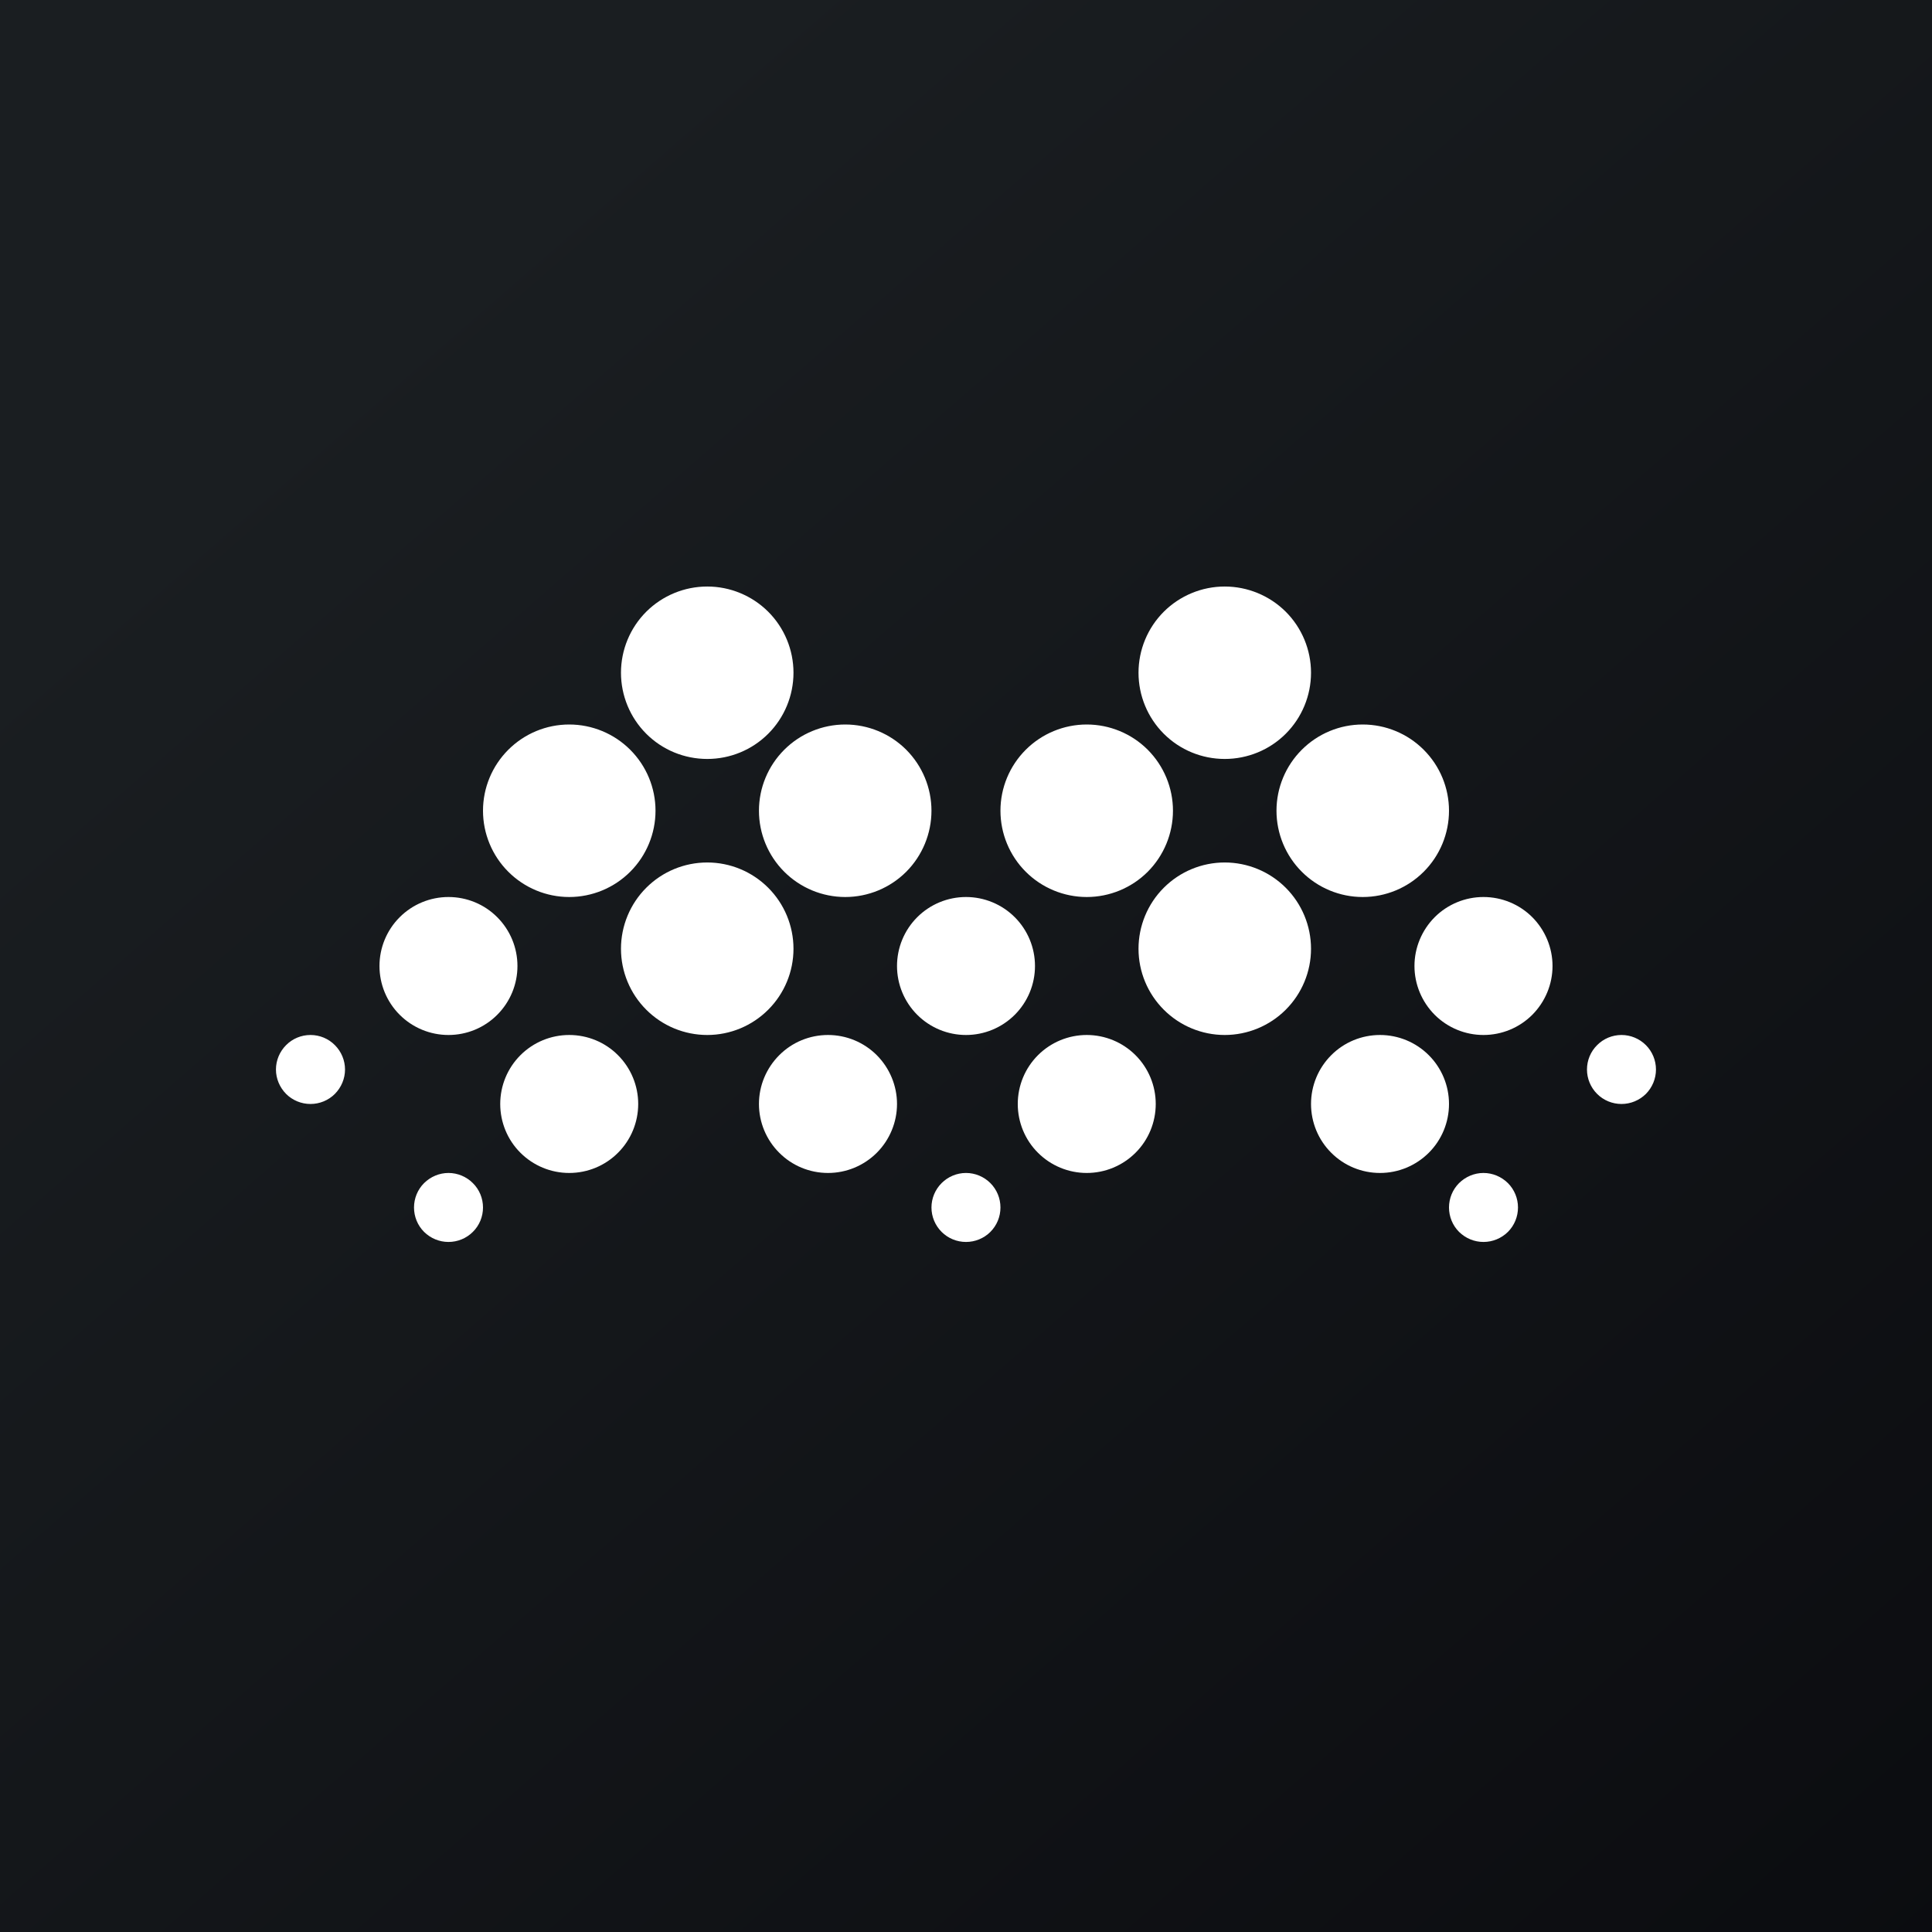 <svg width="24" height="24" viewBox="0 0 24 24" fill="none" xmlns="http://www.w3.org/2000/svg">
<rect x="0" y="0" width="24" height="24" fill="#808080" stroke="none"/>
<g clip-path="url(#clip0_31_13526)">
<path d="M0 0H24V24H0V0Z" fill="url(#paint0_linear_31_13526)"/>
<path fill-rule="evenodd" clip-rule="evenodd" d="M8.786 9.428C9.07 9.428 9.342 9.316 9.543 9.115C9.744 8.914 9.857 8.641 9.857 8.357C9.857 8.073 9.744 7.8 9.543 7.599C9.342 7.399 9.07 7.286 8.786 7.286C8.501 7.286 8.229 7.399 8.028 7.599C7.827 7.8 7.714 8.073 7.714 8.357C7.714 8.641 7.827 8.914 8.028 9.115C8.229 9.316 8.501 9.428 8.786 9.428ZM8.786 12.857C9.07 12.857 9.342 12.744 9.543 12.543C9.744 12.342 9.857 12.07 9.857 11.786C9.857 11.502 9.744 11.229 9.543 11.028C9.342 10.827 9.07 10.714 8.786 10.714C8.501 10.714 8.229 10.827 8.028 11.028C7.827 11.229 7.714 11.502 7.714 11.786C7.714 12.07 7.827 12.342 8.028 12.543C8.229 12.744 8.501 12.857 8.786 12.857ZM16.286 11.786C16.286 12.07 16.173 12.342 15.972 12.543C15.771 12.744 15.498 12.857 15.214 12.857C14.93 12.857 14.658 12.744 14.457 12.543C14.256 12.342 14.143 12.07 14.143 11.786C14.143 11.502 14.256 11.229 14.457 11.028C14.658 10.827 14.93 10.714 15.214 10.714C15.498 10.714 15.771 10.827 15.972 11.028C16.173 11.229 16.286 11.502 16.286 11.786ZM7.071 11.143C7.355 11.143 7.628 11.03 7.829 10.829C8.03 10.628 8.143 10.355 8.143 10.071C8.143 9.787 8.03 9.515 7.829 9.314C7.628 9.113 7.355 9 7.071 9C6.787 9 6.515 9.113 6.314 9.314C6.113 9.515 6 9.787 6 10.071C6 10.355 6.113 10.628 6.314 10.829C6.515 11.03 6.787 11.143 7.071 11.143ZM14.571 10.071C14.571 10.355 14.458 10.628 14.258 10.829C14.057 11.03 13.784 11.143 13.5 11.143C13.216 11.143 12.943 11.03 12.742 10.829C12.541 10.628 12.428 10.355 12.428 10.071C12.428 9.787 12.541 9.515 12.742 9.314C12.943 9.113 13.216 9 13.5 9C13.784 9 14.057 9.113 14.258 9.314C14.458 9.515 14.571 9.787 14.571 10.071ZM10.5 11.143C10.784 11.143 11.057 11.03 11.258 10.829C11.458 10.628 11.571 10.355 11.571 10.071C11.571 9.787 11.458 9.515 11.258 9.314C11.057 9.113 10.784 9 10.5 9C10.216 9 9.943 9.113 9.742 9.314C9.541 9.515 9.428 9.787 9.428 10.071C9.428 10.355 9.541 10.628 9.742 10.829C9.943 11.03 10.216 11.143 10.5 11.143ZM18 10.071C18 10.355 17.887 10.628 17.686 10.829C17.485 11.03 17.213 11.143 16.928 11.143C16.644 11.143 16.372 11.03 16.171 10.829C15.97 10.628 15.857 10.355 15.857 10.071C15.857 9.787 15.97 9.515 16.171 9.314C16.372 9.113 16.644 9 16.928 9C17.213 9 17.485 9.113 17.686 9.314C17.887 9.515 18 9.787 18 10.071ZM15.214 9.428C15.498 9.428 15.771 9.316 15.972 9.115C16.173 8.914 16.286 8.641 16.286 8.357C16.286 8.073 16.173 7.8 15.972 7.599C15.771 7.399 15.498 7.286 15.214 7.286C14.93 7.286 14.658 7.399 14.457 7.599C14.256 7.8 14.143 8.073 14.143 8.357C14.143 8.641 14.256 8.914 14.457 9.115C14.658 9.316 14.93 9.428 15.214 9.428ZM12.857 12C12.857 12.227 12.767 12.445 12.606 12.606C12.445 12.767 12.227 12.857 12 12.857C11.773 12.857 11.555 12.767 11.394 12.606C11.233 12.445 11.143 12.227 11.143 12C11.143 11.773 11.233 11.555 11.394 11.394C11.555 11.233 11.773 11.143 12 11.143C12.227 11.143 12.445 11.233 12.606 11.394C12.767 11.555 12.857 11.773 12.857 12ZM10.286 14.571C10.513 14.571 10.731 14.481 10.892 14.32C11.052 14.16 11.143 13.941 11.143 13.714C11.143 13.487 11.052 13.269 10.892 13.108C10.731 12.947 10.513 12.857 10.286 12.857C10.058 12.857 9.84 12.947 9.68 13.108C9.519 13.269 9.428 13.487 9.428 13.714C9.428 13.941 9.519 14.16 9.68 14.32C9.84 14.481 10.058 14.571 10.286 14.571ZM19.286 12C19.286 12.227 19.195 12.445 19.035 12.606C18.874 12.767 18.656 12.857 18.428 12.857C18.201 12.857 17.983 12.767 17.822 12.606C17.662 12.445 17.571 12.227 17.571 12C17.571 11.773 17.662 11.555 17.822 11.394C17.983 11.233 18.201 11.143 18.428 11.143C18.656 11.143 18.874 11.233 19.035 11.394C19.195 11.555 19.286 11.773 19.286 12ZM17.143 14.571C17.37 14.571 17.588 14.481 17.749 14.32C17.91 14.16 18 13.941 18 13.714C18 13.487 17.91 13.269 17.749 13.108C17.588 12.947 17.37 12.857 17.143 12.857C16.915 12.857 16.697 12.947 16.537 13.108C16.376 13.269 16.286 13.487 16.286 13.714C16.286 13.941 16.376 14.16 16.537 14.32C16.697 14.481 16.915 14.571 17.143 14.571ZM6.428 12C6.428 12.227 6.338 12.445 6.177 12.606C6.017 12.767 5.799 12.857 5.571 12.857C5.344 12.857 5.126 12.767 4.965 12.606C4.804 12.445 4.714 12.227 4.714 12C4.714 11.773 4.804 11.555 4.965 11.394C5.126 11.233 5.344 11.143 5.571 11.143C5.799 11.143 6.017 11.233 6.177 11.394C6.338 11.555 6.428 11.773 6.428 12ZM3.857 13.714C3.971 13.714 4.08 13.669 4.16 13.589C4.24 13.508 4.286 13.399 4.286 13.286C4.286 13.172 4.24 13.063 4.16 12.983C4.08 12.902 3.971 12.857 3.857 12.857C3.743 12.857 3.634 12.902 3.554 12.983C3.474 13.063 3.428 13.172 3.428 13.286C3.428 13.399 3.474 13.508 3.554 13.589C3.634 13.669 3.743 13.714 3.857 13.714ZM6 15C6 15.114 5.955 15.223 5.874 15.303C5.794 15.383 5.685 15.428 5.571 15.428C5.458 15.428 5.349 15.383 5.268 15.303C5.188 15.223 5.143 15.114 5.143 15C5.143 14.886 5.188 14.777 5.268 14.697C5.349 14.617 5.458 14.571 5.571 14.571C5.685 14.571 5.794 14.617 5.874 14.697C5.955 14.777 6 14.886 6 15ZM12 15.428C12.114 15.428 12.223 15.383 12.303 15.303C12.383 15.223 12.428 15.114 12.428 15C12.428 14.886 12.383 14.777 12.303 14.697C12.223 14.617 12.114 14.571 12 14.571C11.886 14.571 11.777 14.617 11.697 14.697C11.617 14.777 11.571 14.886 11.571 15C11.571 15.114 11.617 15.223 11.697 15.303C11.777 15.383 11.886 15.428 12 15.428ZM18.857 15C18.857 15.114 18.812 15.223 18.732 15.303C18.651 15.383 18.542 15.428 18.428 15.428C18.315 15.428 18.206 15.383 18.125 15.303C18.045 15.223 18 15.114 18 15C18 14.886 18.045 14.777 18.125 14.697C18.206 14.617 18.315 14.571 18.428 14.571C18.542 14.571 18.651 14.617 18.732 14.697C18.812 14.777 18.857 14.886 18.857 15ZM20.143 13.714C20.256 13.714 20.365 13.669 20.446 13.589C20.526 13.508 20.571 13.399 20.571 13.286C20.571 13.172 20.526 13.063 20.446 12.983C20.365 12.902 20.256 12.857 20.143 12.857C20.029 12.857 19.92 12.902 19.84 12.983C19.759 13.063 19.714 13.172 19.714 13.286C19.714 13.399 19.759 13.508 19.84 13.589C19.92 13.669 20.029 13.714 20.143 13.714ZM7.928 13.714C7.928 13.941 7.838 14.16 7.677 14.32C7.517 14.481 7.299 14.571 7.071 14.571C6.844 14.571 6.626 14.481 6.465 14.32C6.304 14.16 6.214 13.941 6.214 13.714C6.214 13.487 6.304 13.269 6.465 13.108C6.626 12.947 6.844 12.857 7.071 12.857C7.299 12.857 7.517 12.947 7.677 13.108C7.838 13.269 7.928 13.487 7.928 13.714ZM13.5 14.571C13.727 14.571 13.945 14.481 14.106 14.32C14.267 14.16 14.357 13.941 14.357 13.714C14.357 13.487 14.267 13.269 14.106 13.108C13.945 12.947 13.727 12.857 13.5 12.857C13.273 12.857 13.055 12.947 12.894 13.108C12.733 13.269 12.643 13.487 12.643 13.714C12.643 13.941 12.733 14.16 12.894 14.32C13.055 14.481 13.273 14.571 13.5 14.571Z" fill="white"/>
</g>
<defs>
<linearGradient id="paint0_linear_31_13526" x1="4.465" y1="4.162" x2="29.206" y2="32.579" gradientUnits="userSpaceOnUse">
<stop stop-color="#1A1E21"/>
<stop offset="1" stop-color="#06060A"/>
</linearGradient>
<clipPath id="clip0_31_13526">
<rect width="24" height="24" fill="white"/>
</clipPath>
</defs>
</svg>
